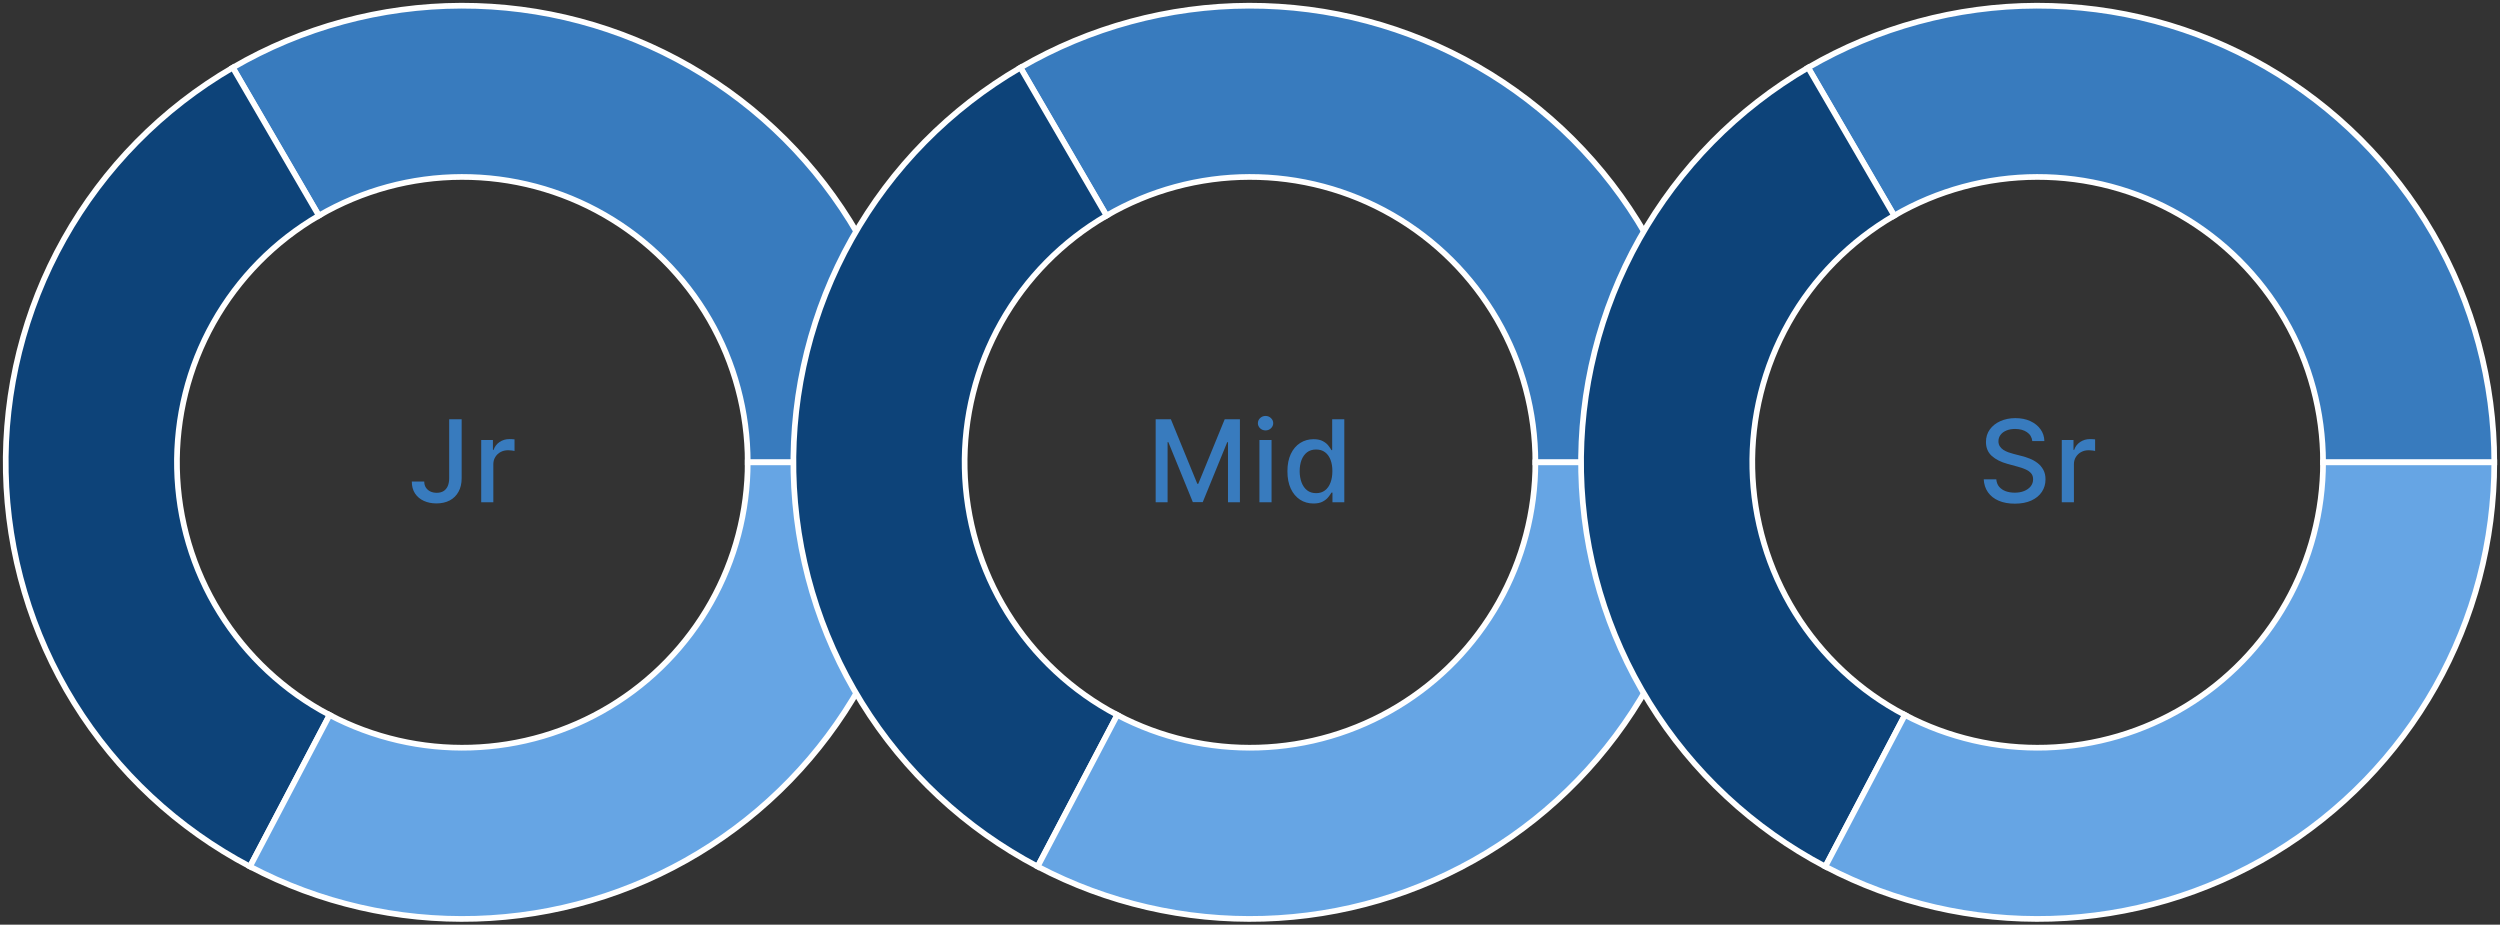 <svg width="438" height="162" viewBox="0 0 438 162" fill="none" xmlns="http://www.w3.org/2000/svg">
    <rect x="0" y="0" width="438" height="162" fill="#333333" stroke="none"/>
    <path d="M161 81C161 66.935 157.292 53.119 150.25 40.945C143.208 28.77 133.081 18.667 120.889 11.654C108.698 4.641 94.873 0.967 80.809 1C66.744 1.034 52.937 4.775 40.779 11.846L55.862 37.779C63.461 33.359 72.09 31.021 80.88 31C89.671 30.979 98.311 33.276 105.931 37.659C113.551 42.042 119.88 48.356 124.281 55.965C128.683 63.575 131 72.21 131 81H161Z" fill="#387BBE" stroke="white"/>
    <path d="M40.779 11.846C28.425 19.031 18.221 29.395 11.229 41.859C4.237 54.324 0.711 68.434 1.019 82.722C1.326 97.01 5.456 110.956 12.978 123.107C20.5 135.259 31.141 145.174 43.793 151.821L57.745 125.263C49.838 121.109 43.188 114.912 38.486 107.317C33.785 99.722 31.204 91.007 31.012 82.076C30.819 73.146 33.023 64.327 37.393 56.537C41.763 48.747 48.141 42.27 55.862 37.779L40.779 11.846Z" fill="#0D4379" stroke="white"/>
    <path d="M43.793 151.821C55.985 158.227 69.625 161.376 83.392 160.964C97.158 160.553 110.585 156.594 122.373 149.471C134.161 142.348 143.91 132.303 150.677 120.308C157.444 108.312 161 94.773 161 81H131C131 89.608 128.778 98.07 124.548 105.567C120.319 113.064 114.226 119.343 106.858 123.794C99.491 128.246 91.099 130.72 82.495 130.978C73.891 131.235 65.366 129.267 57.746 125.263L43.793 151.821Z" fill="#66A5E4" stroke="white"/>
    <path d="M78.696 73.454H80.883V83.767C80.883 84.7 80.699 85.498 80.329 86.16C79.965 86.823 79.451 87.33 78.788 87.68C78.125 88.026 77.349 88.199 76.459 88.199C75.64 88.199 74.903 88.05 74.25 87.751C73.601 87.453 73.088 87.02 72.709 86.452C72.335 85.879 72.148 85.183 72.148 84.364H74.328C74.328 84.766 74.42 85.114 74.605 85.408C74.794 85.701 75.052 85.931 75.379 86.097C75.711 86.258 76.089 86.338 76.516 86.338C76.98 86.338 77.373 86.241 77.695 86.047C78.021 85.848 78.27 85.557 78.44 85.173C78.611 84.79 78.696 84.321 78.696 83.767V73.454ZM84.307 88V77.091H86.36V78.824H86.473C86.672 78.237 87.023 77.775 87.525 77.439C88.031 77.098 88.604 76.928 89.243 76.928C89.376 76.928 89.532 76.932 89.712 76.942C89.897 76.951 90.041 76.963 90.145 76.977V79.008C90.06 78.985 89.909 78.959 89.691 78.93C89.473 78.897 89.255 78.881 89.037 78.881C88.535 78.881 88.088 78.987 87.695 79.2C87.307 79.409 86.999 79.7 86.772 80.074C86.544 80.443 86.431 80.865 86.431 81.338V88H84.307Z" fill="#387BBE"/>
    <path d="M299 81C299 66.935 295.292 53.119 288.25 40.945C281.208 28.77 271.081 18.667 258.889 11.654C246.698 4.641 232.873 0.967 218.809 1C204.744 1.034 190.937 4.775 178.779 11.846L193.862 37.779C201.461 33.359 210.09 31.021 218.88 31C227.671 30.979 236.311 33.276 243.931 37.659C251.551 42.042 257.88 48.356 262.281 55.965C266.683 63.575 269 72.21 269 81H299Z" fill="#387BBE" stroke="white"/>
    <path d="M178.779 11.846C166.425 19.031 156.221 29.395 149.229 41.859C142.237 54.324 138.711 68.434 139.019 82.722C139.326 97.01 143.456 110.956 150.978 123.107C158.501 135.259 169.141 145.174 181.793 151.821L195.746 125.263C187.838 121.109 181.188 114.912 176.486 107.317C171.785 99.722 169.204 91.007 169.012 82.076C168.819 73.146 171.023 64.327 175.393 56.537C179.763 48.747 186.141 42.27 193.862 37.779L178.779 11.846Z" fill="#0D4379" stroke="white"/>
    <path d="M181.793 151.821C193.985 158.227 207.625 161.376 221.392 160.964C235.158 160.553 248.585 156.594 260.373 149.471C272.161 142.348 281.91 132.303 288.677 120.308C295.444 108.312 299 94.773 299 81H269C269 89.608 266.778 98.07 262.548 105.567C258.319 113.064 252.226 119.343 244.858 123.794C237.491 128.246 229.099 130.72 220.495 130.978C211.891 131.235 203.366 129.267 195.746 125.263L181.793 151.821Z" fill="#66A5E4" stroke="white"/>
    <path d="M202.473 73.454H205.137L209.767 84.761H209.938L214.569 73.454H217.232V88H215.144V77.474H215.009L210.719 87.979H208.986L204.696 77.467H204.561V88H202.473V73.454ZM220.652 88V77.091H222.776V88H220.652ZM221.725 75.408C221.355 75.408 221.038 75.285 220.773 75.038C220.512 74.787 220.382 74.489 220.382 74.144C220.382 73.793 220.512 73.495 220.773 73.249C221.038 72.998 221.355 72.872 221.725 72.872C222.094 72.872 222.409 72.998 222.669 73.249C222.934 73.495 223.067 73.793 223.067 74.144C223.067 74.489 222.934 74.787 222.669 75.038C222.409 75.285 222.094 75.408 221.725 75.408ZM230.116 88.213C229.236 88.213 228.45 87.988 227.758 87.538C227.072 87.084 226.532 86.438 226.139 85.599C225.751 84.757 225.557 83.746 225.557 82.567C225.557 81.388 225.753 80.379 226.146 79.541C226.544 78.703 227.089 78.062 227.78 77.617C228.471 77.171 229.255 76.949 230.131 76.949C230.808 76.949 231.352 77.062 231.764 77.29C232.181 77.512 232.503 77.773 232.73 78.071C232.962 78.369 233.142 78.632 233.27 78.859H233.398V73.454H235.521V88H233.447V86.303H233.27C233.142 86.535 232.957 86.8 232.716 87.098C232.479 87.396 232.152 87.657 231.736 87.879C231.319 88.102 230.779 88.213 230.116 88.213ZM230.585 86.402C231.196 86.402 231.712 86.241 232.133 85.919C232.56 85.592 232.882 85.14 233.099 84.562C233.322 83.985 233.433 83.312 233.433 82.546C233.433 81.788 233.324 81.125 233.106 80.557C232.889 79.989 232.569 79.546 232.148 79.229C231.726 78.912 231.205 78.753 230.585 78.753C229.946 78.753 229.413 78.919 228.987 79.25C228.561 79.581 228.239 80.034 228.021 80.606C227.808 81.18 227.702 81.826 227.702 82.546C227.702 83.275 227.811 83.93 228.028 84.513C228.246 85.095 228.568 85.557 228.994 85.898C229.425 86.234 229.955 86.402 230.585 86.402Z" fill="#387BBE"/>
    <path d="M437 81C437 66.935 433.292 53.119 426.25 40.945C419.208 28.77 409.081 18.667 396.889 11.654C384.698 4.641 370.873 0.967 356.809 1C342.744 1.034 328.937 4.775 316.779 11.846L331.862 37.779C339.461 33.359 348.09 31.021 356.88 31C365.671 30.979 374.311 33.276 381.931 37.659C389.551 42.042 395.88 48.356 400.281 55.965C404.683 63.575 407 72.21 407 81H437Z" fill="#387BBE" stroke="white"/>
    <path d="M316.779 11.846C304.425 19.031 294.221 29.395 287.229 41.859C280.237 54.324 276.711 68.434 277.019 82.722C277.326 97.01 281.456 110.956 288.978 123.107C296.501 135.259 307.141 145.174 319.793 151.821L333.746 125.263C325.838 121.109 319.188 114.912 314.486 107.317C309.785 99.722 307.204 91.007 307.012 82.076C306.819 73.146 309.023 64.327 313.393 56.537C317.763 48.747 324.141 42.27 331.862 37.779L316.779 11.846Z" fill="#0D4379" stroke="white"/>
    <path d="M319.793 151.821C331.985 158.227 345.625 161.376 359.392 160.964C373.158 160.553 386.585 156.594 398.373 149.471C410.161 142.348 419.91 132.303 426.677 120.308C433.444 108.312 437 94.773 437 81H407C407 89.608 404.778 98.07 400.548 105.567C396.319 113.064 390.226 119.343 382.858 123.794C375.491 128.246 367.099 130.72 358.495 130.978C349.891 131.235 341.366 129.267 333.746 125.263L319.793 151.821Z" fill="#66A5E4" stroke="white"/>
    <path d="M356.058 77.276C355.982 76.603 355.67 76.082 355.12 75.713C354.571 75.339 353.88 75.152 353.046 75.152C352.45 75.152 351.934 75.247 351.498 75.436C351.063 75.621 350.724 75.876 350.483 76.203C350.246 76.525 350.127 76.892 350.127 77.304C350.127 77.65 350.208 77.948 350.369 78.199C350.535 78.45 350.75 78.66 351.015 78.831C351.285 78.997 351.574 79.136 351.882 79.25C352.189 79.359 352.485 79.449 352.769 79.52L354.19 79.889C354.654 80.003 355.13 80.157 355.617 80.351C356.105 80.545 356.557 80.801 356.974 81.118C357.391 81.435 357.727 81.828 357.983 82.297C358.243 82.766 358.373 83.327 358.373 83.98C358.373 84.804 358.16 85.535 357.734 86.175C357.313 86.814 356.699 87.318 355.894 87.688C355.094 88.057 354.126 88.242 352.99 88.242C351.901 88.242 350.958 88.069 350.163 87.723C349.367 87.377 348.745 86.887 348.295 86.253C347.845 85.614 347.597 84.856 347.549 83.98H349.751C349.794 84.506 349.964 84.944 350.262 85.294C350.565 85.64 350.951 85.898 351.42 86.068C351.894 86.234 352.412 86.317 352.975 86.317C353.596 86.317 354.147 86.22 354.63 86.026C355.118 85.827 355.501 85.552 355.781 85.202C356.06 84.847 356.2 84.432 356.2 83.959C356.2 83.528 356.077 83.175 355.831 82.901C355.589 82.626 355.26 82.399 354.843 82.219C354.431 82.039 353.965 81.88 353.444 81.743L351.725 81.274C350.561 80.957 349.637 80.49 348.956 79.875C348.278 79.26 347.94 78.445 347.94 77.432C347.94 76.594 348.167 75.862 348.622 75.237C349.076 74.612 349.692 74.127 350.468 73.781C351.245 73.431 352.121 73.256 353.096 73.256C354.081 73.256 354.95 73.428 355.703 73.774C356.46 74.12 357.057 74.596 357.492 75.202C357.928 75.803 358.155 76.494 358.174 77.276H356.058ZM361.225 88V77.091H363.278V78.824H363.391C363.59 78.237 363.941 77.775 364.443 77.439C364.949 77.098 365.522 76.928 366.161 76.928C366.294 76.928 366.45 76.932 366.63 76.942C366.815 76.951 366.959 76.963 367.063 76.977V79.008C366.978 78.985 366.827 78.959 366.609 78.93C366.391 78.897 366.173 78.881 365.955 78.881C365.453 78.881 365.006 78.987 364.613 79.2C364.225 79.409 363.917 79.7 363.69 80.074C363.462 80.443 363.349 80.865 363.349 81.338V88H361.225Z" fill="#387BBE"/>
    </svg>
    